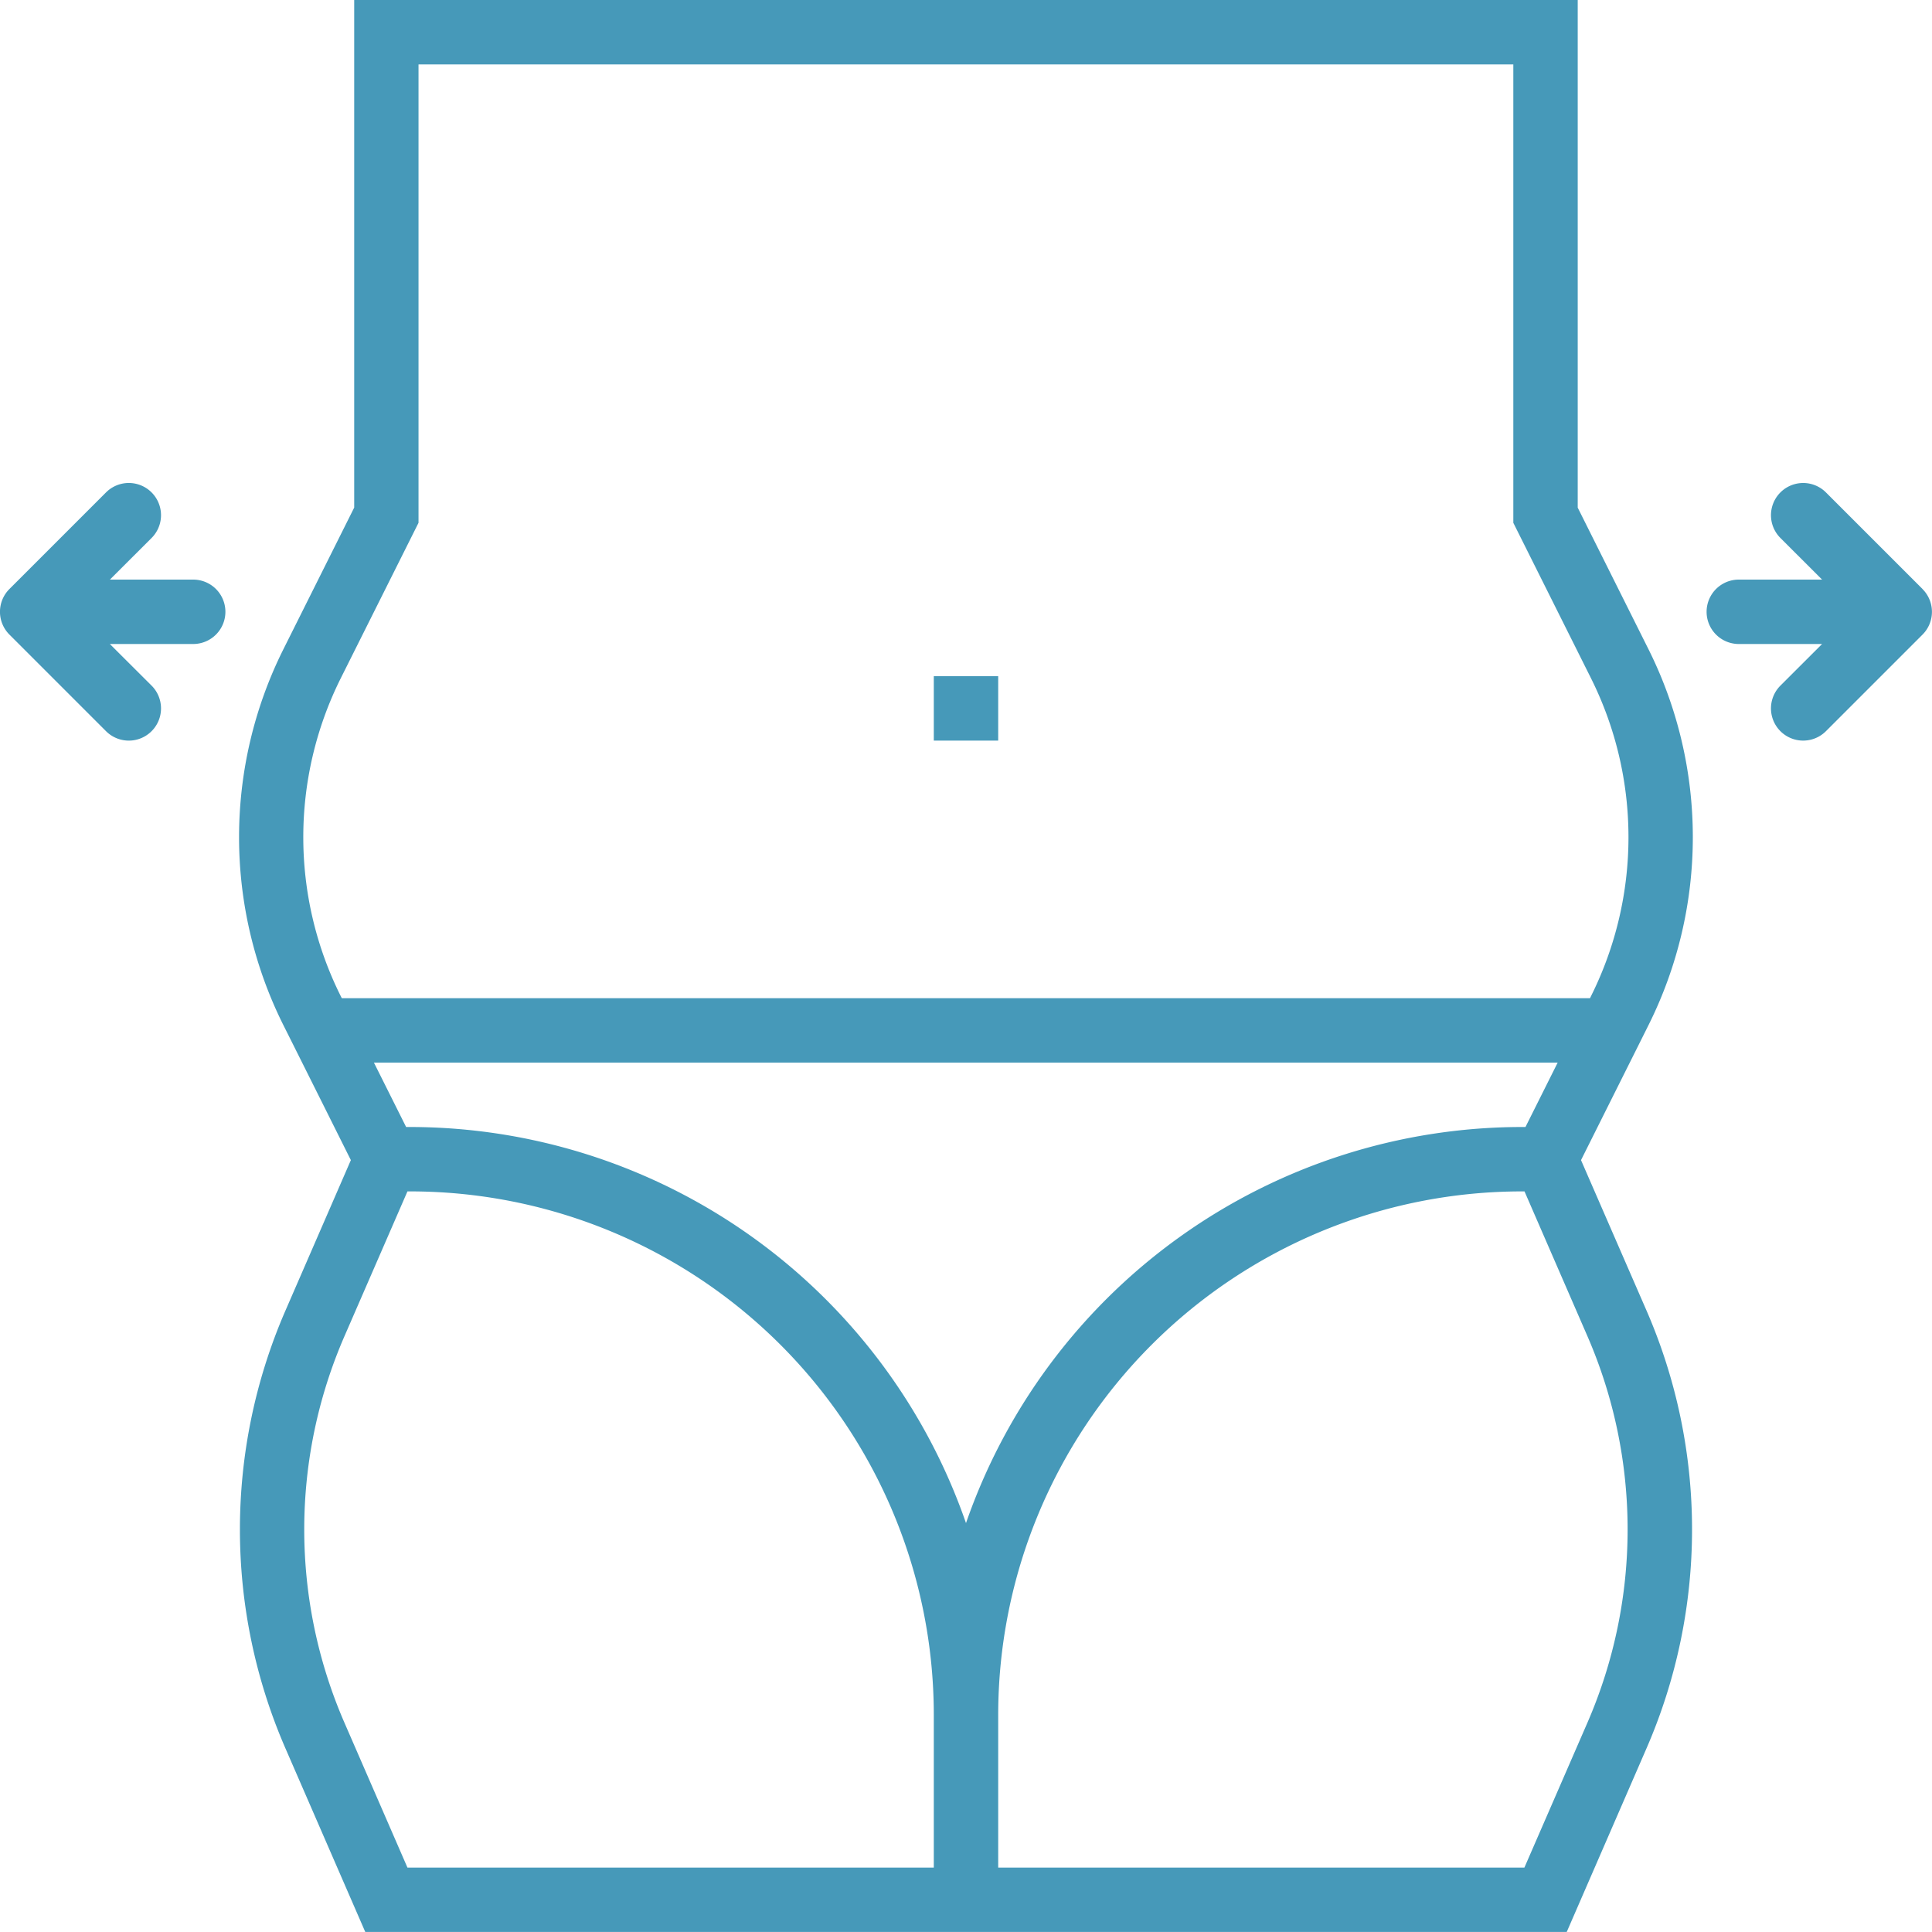 <svg xmlns="http://www.w3.org/2000/svg" width="48" height="48" viewBox="0 0 48 48">
<defs>
    <style>
      .cls-1 {
        fill: #4699b9;
        fill-rule: evenodd;
      }
    </style>
  </defs>
  <path id="Forma_1" data-name="Forma 1" class="cls-1" d="M350.28,252.823l1.433-2.866,0.253-.507a10.449,10.449,0,0,0,0-9.3l-1.768-3.538V224H319.8v12.611l-1.769,3.539a10.449,10.449,0,0,0,0,9.3l0.254,0.507,1.432,2.866-1.632,3.754a13.639,13.639,0,0,0,0,10.845l1.99,4.577h29.85l1.989-4.578a13.639,13.639,0,0,0,0-10.845ZM319.492,248.8l-0.033-.065a8.841,8.841,0,0,1,0-7.87l1.939-3.876V225.6h27.2v11.389l1.937,3.876a8.841,8.841,0,0,1,0,7.87l-0.032.065H319.492ZM334.2,270.4H321.123l-1.572-3.615a12.036,12.036,0,0,1,0-9.571l1.572-3.614h0.067A13.008,13.008,0,0,1,334.2,266.61v3.79ZM321.19,252h-0.1l-0.8-1.6H349.7l-0.8,1.6h-0.1A14.626,14.626,0,0,0,335,261.841,14.631,14.631,0,0,0,321.19,252Zm29.255,14.786-1.572,3.614H335.8v-3.79a13.012,13.012,0,0,1,13.008-13.01h0.068l1.571,3.615A12.044,12.044,0,0,1,350.445,266.786ZM334.2,240.8h1.6v1.6h-1.6v-1.6Zm-18.4-2.4h-2.069l1.035-1.034a0.8,0.8,0,0,0-1.132-1.132l-2.4,2.4a0.8,0.8,0,0,0,0,1.132l2.4,2.4a0.8,0.8,0,0,0,1.132-1.132L313.729,240H315.8A0.8,0.8,0,1,0,315.8,238.4Zm42.965,0.234-2.4-2.4a0.8,0.8,0,1,0-1.131,1.132l1.035,1.034H354.2a0.8,0.8,0,0,0,0,1.6h2.069l-1.035,1.034a0.8,0.8,0,0,0,1.131,1.132l2.4-2.4A0.8,0.8,0,0,0,358.763,238.634Z" transform="translate(-311 -224)"/>
</svg>
